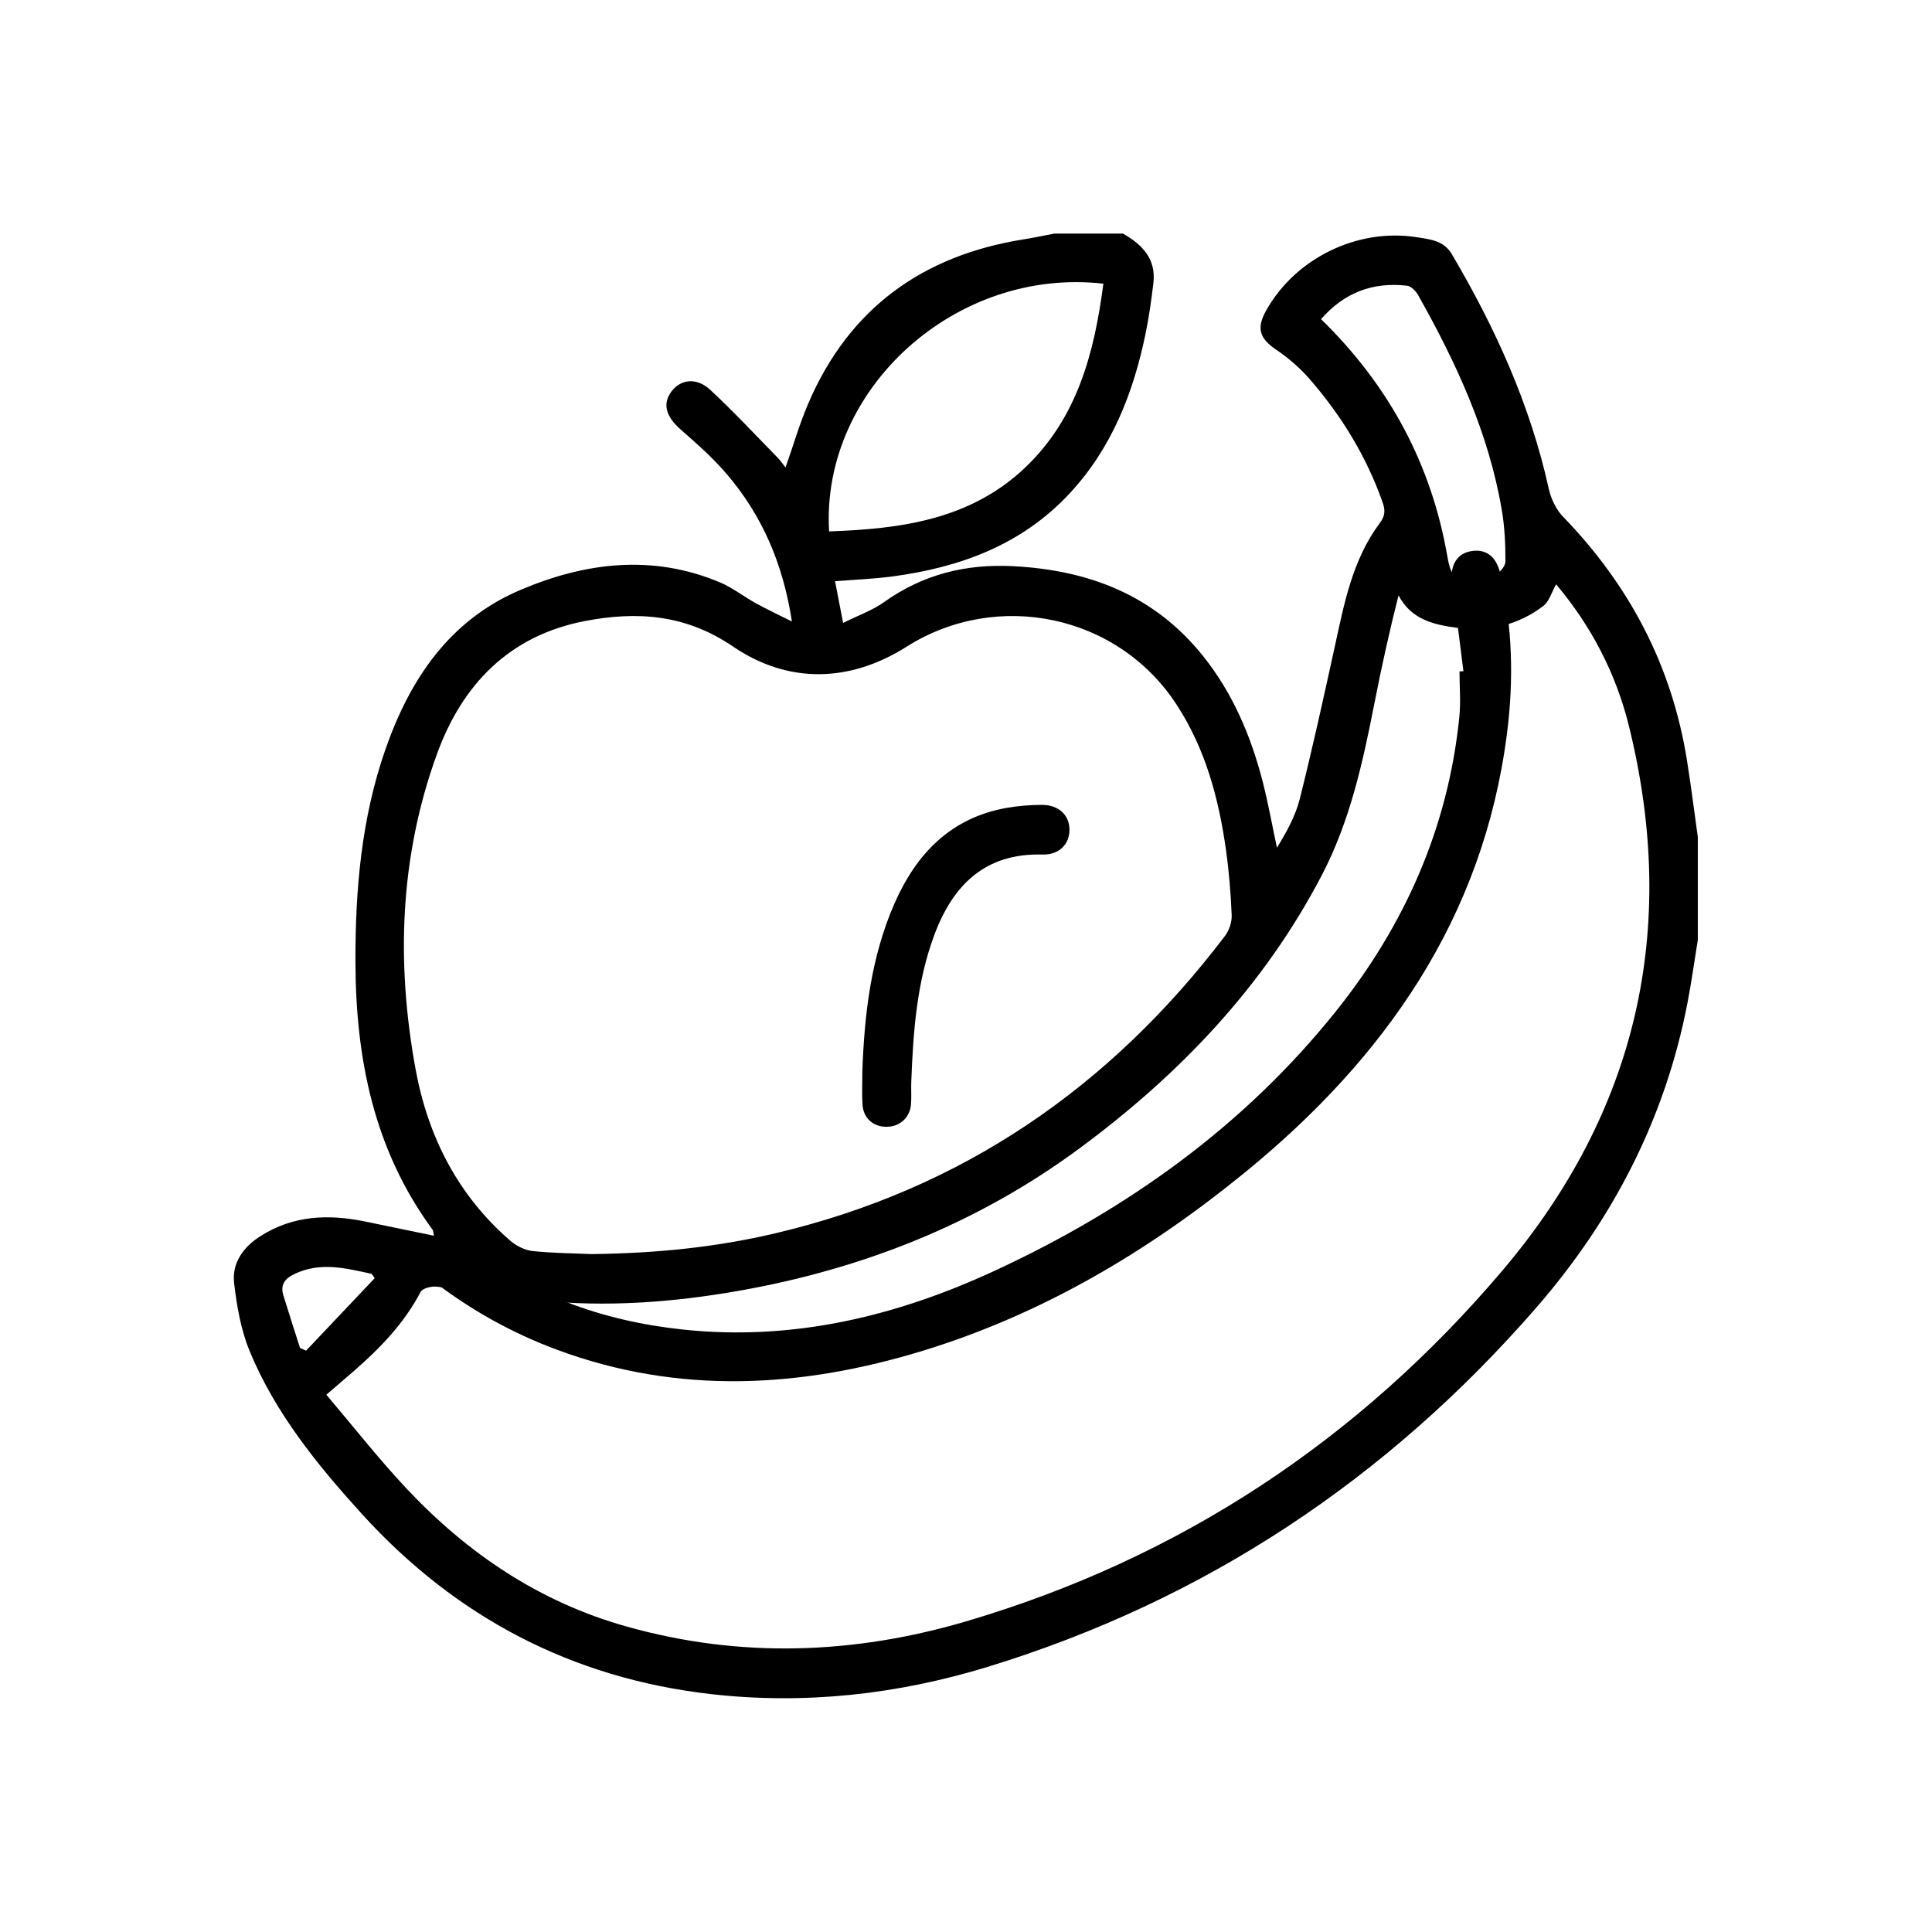 <?xml version="1.0" encoding="UTF-8" standalone="no"?>
<svg
   xmlns:dc="http://purl.org/dc/elements/1.1/"
   xmlns:cc="http://creativecommons.org/ns#"
   xmlns:rdf="http://www.w3.org/1999/02/22-rdf-syntax-ns#"
   xmlns:svg="http://www.w3.org/2000/svg"
   xmlns="http://www.w3.org/2000/svg"
   width="210mm"
   height="210mm"
   viewBox="0 0 210 210"
   version="1.1"
   id="svg2736">
  <defs
     id="defs2730" />
  <g
     transform="matrix(0.806,0,0,0.806,20.351,55.42)"
     id="g18">
    <g
       transform="matrix(6.222,0,0,6.222,6.309,-37.259)"
       id="g797">
      <path
         d="m 31.727,15.311 c -0.074,0.455 -0.137,0.911 -0.224,1.363 -0.481,2.502 -1.617,4.696 -3.273,6.601 -3.226,3.713 -7.183,6.348 -11.9,7.792 -1.952,0.597 -3.958,0.82 -5.993,0.589 C 7.323,31.312 4.802,29.989 2.763,27.742 1.795,26.675 0.891,25.56 0.337,24.217 0.149,23.76 0.062,23.251 0.003,22.756 -0.049,22.315 0.193,21.973 0.572,21.73 1.281,21.278 2.045,21.25 2.838,21.412 c 0.491,0.1 0.982,0.202 1.495,0.309 C 4.317,21.649 4.319,21.614 4.304,21.591 3.03,19.86 2.636,17.874 2.632,15.781 2.628,14.217 2.762,12.668 3.282,11.179 3.815,9.652 4.674,8.374 6.212,7.722 7.618,7.125 9.075,6.945 10.537,7.562 10.809,7.677 11.049,7.868 11.31,8.012 11.546,8.142 11.79,8.256 12.092,8.408 11.899,7.149 11.443,6.104 10.676,5.208 10.376,4.857 10.024,4.548 9.676,4.242 9.36,3.963 9.28,3.687 9.486,3.416 9.688,3.153 10.03,3.114 10.327,3.391 c 0.504,0.469 0.974,0.974 1.457,1.467 0.063,0.064 0.112,0.14 0.17,0.212 C 12.122,4.594 12.257,4.124 12.449,3.677 13.335,1.616 14.927,0.472 17.121,0.124 17.342,0.089 17.56,0.042 17.78,0 h 1.487 c 0.417,0.237 0.722,0.547 0.66,1.072 -0.044,0.368 -0.095,0.737 -0.17,1.099 -0.266,1.292 -0.74,2.494 -1.656,3.472 -1.037,1.109 -2.376,1.597 -3.844,1.79 -0.402,0.053 -0.81,0.068 -1.23,0.102 0.057,0.295 0.109,0.563 0.175,0.904 0.329,-0.165 0.635,-0.271 0.888,-0.452 0.844,-0.602 1.774,-0.832 2.802,-0.778 1.644,0.086 3.06,0.632 4.113,1.949 0.643,0.804 1.035,1.73 1.29,2.717 0.122,0.474 0.207,0.957 0.31,1.436 0.209,-0.341 0.401,-0.686 0.494,-1.055 0.273,-1.087 0.514,-2.183 0.754,-3.279 0.207,-0.948 0.384,-1.905 0.984,-2.706 0.117,-0.157 0.116,-0.281 0.058,-0.447 C 24.543,4.829 24.002,3.944 23.312,3.152 23.105,2.914 22.858,2.699 22.596,2.522 22.232,2.277 22.153,2.059 22.368,1.673 c 0.633,-1.138 1.984,-1.8 3.275,-1.593 0.278,0.045 0.577,0.069 0.75,0.362 0.943,1.598 1.702,3.269 2.104,5.091 0.048,0.216 0.159,0.449 0.311,0.606 1.435,1.481 2.352,3.22 2.681,5.26 0.09,0.558 0.159,1.119 0.238,1.679 v 2.231 z M 28.656,7.603 c -0.103,0.181 -0.153,0.373 -0.276,0.467 -0.55,0.42 -1.191,0.566 -1.869,0.475 -0.493,-0.066 -0.992,-0.171 -1.271,-0.704 -0.198,0.782 -0.368,1.553 -0.52,2.328 -0.252,1.286 -0.529,2.561 -1.142,3.737 -1.26,2.413 -3.087,4.323 -5.256,5.924 -2.213,1.633 -4.707,2.617 -7.405,3.089 -1.417,0.248 -2.849,0.353 -4.286,0.206 -0.747,-0.077 -1.488,-0.211 -2.234,-0.3 -0.115,-0.014 -0.31,0.034 -0.352,0.113 -0.352,0.673 -0.864,1.205 -1.426,1.697 -0.19,0.166 -0.383,0.329 -0.618,0.532 0.588,0.692 1.129,1.384 1.728,2.023 1.329,1.417 2.891,2.472 4.786,3.003 2.466,0.692 4.926,0.601 7.354,-0.114 4.626,-1.364 8.504,-3.929 11.616,-7.595 2.922,-3.441 3.834,-7.406 2.751,-11.803 C 29.954,9.535 29.418,8.507 28.657,7.603 Z M 7.755,22.119 c 1.414,-0.018 2.704,-0.15 3.974,-0.45 4.042,-0.952 7.256,-3.161 9.752,-6.449 0.09,-0.119 0.149,-0.299 0.143,-0.447 -0.02,-0.473 -0.058,-0.947 -0.124,-1.416 C 21.344,12.246 21.056,11.176 20.438,10.222 19.165,8.253 16.54,7.712 14.578,8.954 13.349,9.732 12.014,9.766 10.815,8.95 9.787,8.25 8.73,8.181 7.6,8.399 5.967,8.715 4.947,9.772 4.399,11.28 3.59,13.504 3.512,15.799 3.935,18.11 c 0.267,1.458 0.914,2.732 2.052,3.718 0.131,0.114 0.317,0.207 0.487,0.225 0.461,0.048 0.927,0.05 1.281,0.066 h 9e-7 z M 12.897,6.455 c 1.548,-0.053 3.051,-0.25 4.241,-1.374 1.141,-1.078 1.509,-2.499 1.705,-3.995 -3.197,-0.365 -6.126,2.28 -5.945,5.368 z M 23.561,1.855 c 1.482,1.446 2.394,3.151 2.74,5.155 0.077,0.445 0.181,0.522 0.642,0.486 0.132,-0.01 0.281,-0.02 0.388,-0.086 0.102,-0.063 0.225,-0.197 0.226,-0.301 0.002,-0.37 -0.016,-0.744 -0.077,-1.108 C 27.197,4.323 26.492,2.804 25.666,1.335 25.616,1.247 25.513,1.14 25.425,1.13 24.691,1.046 24.071,1.271 23.56,1.855 l 6.22e-4,6.205e-4 z M 1.432,24.153 l 0.13,0.059 c 0.496,-0.524 0.992,-1.048 1.488,-1.572 -0.022,-0.031 -0.045,-0.062 -0.067,-0.093 -0.556,-0.12 -1.109,-0.268 -1.676,0.005 -0.212,0.102 -0.306,0.237 -0.237,0.463 0.117,0.381 0.24,0.76 0.361,1.139 l 6.212e-4,-6.22e-4 z"
         id="path795" />
    </g>
    <g
       transform="matrix(6.222,0,0,6.222,-431.236,-980.226)"
       id="g801">
      <path
         d="m 96.969,161.038 c -0.081,-0.622 -0.151,-1.246 -0.245,-1.866 -0.058,-0.381 0.074,-0.665 0.384,-0.73 0.331,-0.07 0.57,0.094 0.66,0.48 0.265,1.149 0.294,2.311 0.144,3.476 -0.512,3.99 -2.641,7.024 -5.675,9.502 -2.086,1.703 -4.374,3.065 -6.963,3.861 -2.646,0.813 -5.303,0.968 -7.951,-0.015 -0.964,-0.358 -1.853,-0.852 -2.669,-1.478 -0.301,-0.231 -0.372,-0.549 -0.184,-0.802 0.198,-0.266 0.531,-0.281 0.842,-0.032 1.384,1.113 2.983,1.686 4.732,1.873 2.389,0.256 4.636,-0.285 6.782,-1.281 2.864,-1.328 5.386,-3.128 7.375,-5.611 1.496,-1.869 2.435,-3.983 2.679,-6.381 0.034,-0.327 0.004,-0.66 0.004,-0.99 l 0.086,-0.006 6.26e-4,6.3e-4 z"
         id="path799" />
    </g>
    <g
       transform="matrix(6.222,0,0,6.222,-385.452,-894.564)"
       id="g805">
      <path
         d="m 76.583,155.933 c 0.044,-1.21 0.182,-2.456 0.696,-3.627 0.473,-1.077 1.218,-1.857 2.43,-2.072 0.253,-0.045 0.512,-0.065 0.769,-0.065 0.361,0 0.592,0.221 0.594,0.535 0.002,0.317 -0.224,0.551 -0.585,0.541 -1.243,-0.035 -1.94,0.66 -2.343,1.74 -0.384,1.027 -0.46,2.107 -0.501,3.19 -0.006,0.165 0.008,0.331 -0.007,0.495 -0.028,0.291 -0.258,0.484 -0.546,0.476 -0.281,-0.007 -0.484,-0.19 -0.504,-0.479 -0.015,-0.226 -0.003,-0.453 -0.003,-0.734 h 8e-6 z"
         id="path803" />
    </g>
  </g>
</svg>
